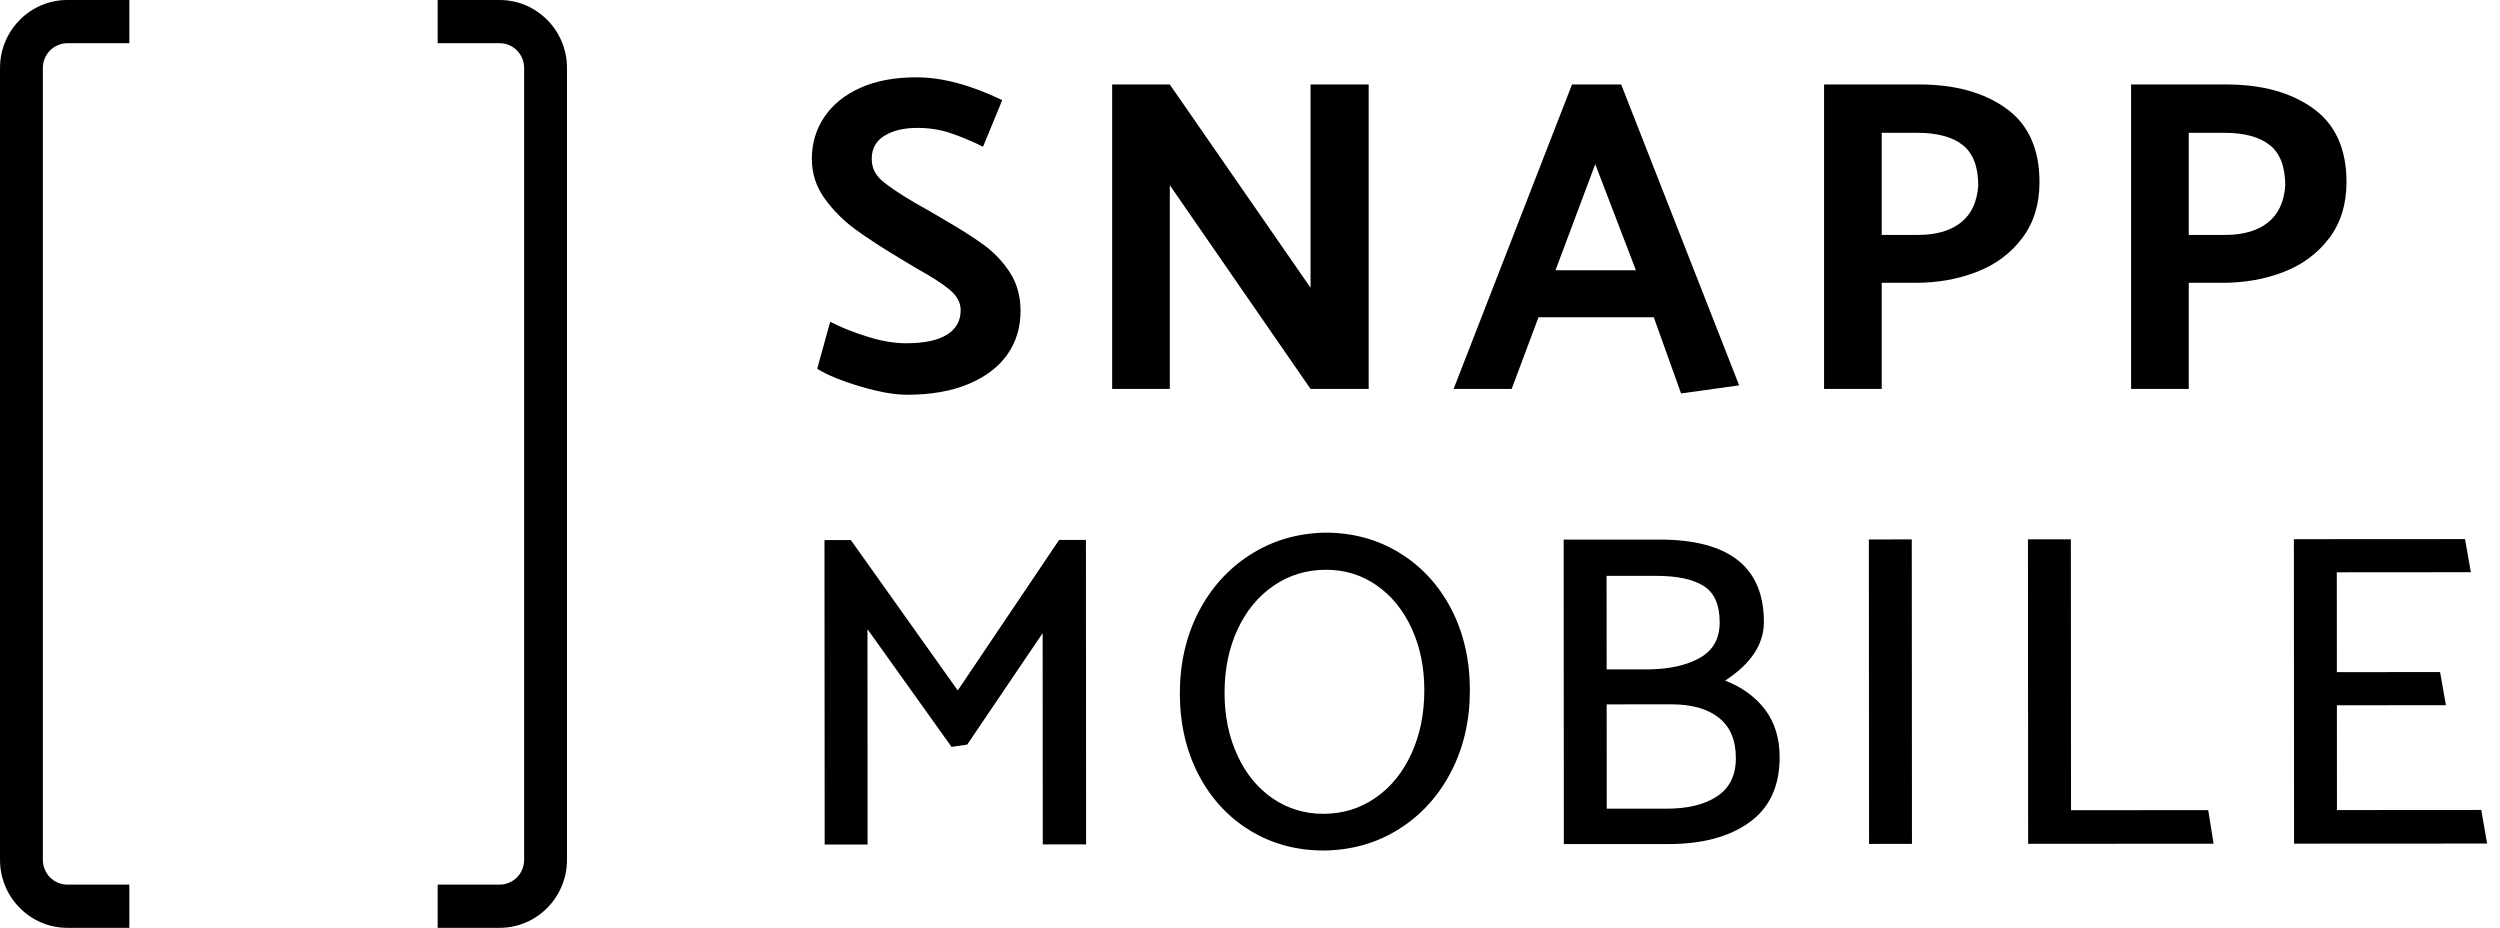 <?xml version="1.0" encoding="UTF-8"?>
<svg width="194px" height="72px" viewBox="0 0 194 72" version="1.1" xmlns="http://www.w3.org/2000/svg" xmlns:xlink="http://www.w3.org/1999/xlink">
    <!-- Generator: Sketch 40.3 (33839) - http://www.bohemiancoding.com/sketch -->
    <title>Logo Black no margin_svg</title>
    <desc>Created with Sketch.</desc>
    <defs></defs>
    <g id="Logo" stroke="none" stroke-width="1" fill="none" fill-rule="evenodd">
        <g id="Logo-Black-no-margin" fill="#000000">
            <g id="Logo-Black-with-margin">
                <path d="M38.771,72 L33.963,72 L33.963,68.646 L38.771,68.646 C39.821,68.646 40.673,67.786 40.673,66.726 L40.673,5.272 C40.673,4.214 39.821,3.354 38.771,3.354 L33.963,3.354 L33.963,0 L38.771,0 C41.653,0 43.999,2.364 43.999,5.272 L43.999,66.726 C43.999,69.634 41.653,72 38.771,72 Z M10.037,72 L5.227,72 C2.345,72 0.001,69.634 0.001,66.726 L0.001,5.272 C0.001,2.364 2.345,0 5.227,0 L10.037,0 L10.037,3.354 L5.227,3.354 C4.179,3.354 3.325,4.214 3.325,5.272 L3.325,66.726 C3.325,67.786 4.179,68.646 5.227,68.646 L10.037,68.646 L10.037,72 Z" id="Combined-Shape"></path>
                <polygon id="Fill-5" points="80.91 49.128 75.054 57.782 73.84 57.958 67.316 48.824 67.324 65.536 63.994 65.538 63.98 41.912 66.026 41.91 74.322 53.578 82.186 41.9 84.268 41.898 84.282 65.526 80.918 65.528"></polygon>
                <path d="M95.025,53.774 C95.027,55.558 95.357,57.168 96.017,58.602 C96.675,60.04 97.589,61.154 98.757,61.954 C99.925,62.754 101.239,63.152 102.697,63.152 C104.199,63.15 105.543,62.738 106.733,61.914 C107.925,61.092 108.853,59.952 109.523,58.49 C110.191,57.032 110.529,55.386 110.527,53.556 C110.527,51.772 110.195,50.168 109.535,48.744 C108.877,47.322 107.967,46.21 106.811,45.412 C105.653,44.612 104.349,44.212 102.891,44.214 C101.389,44.214 100.035,44.628 98.835,45.45 C97.633,46.274 96.697,47.41 96.029,48.858 C95.359,50.306 95.025,51.944 95.025,53.774 M102.819,41.332 C104.971,41.33 106.901,41.856 108.615,42.91 C110.323,43.96 111.659,45.414 112.621,47.266 C113.581,49.118 114.061,51.214 114.063,53.554 C114.065,55.894 113.581,58.002 112.611,59.878 C111.641,61.756 110.297,63.238 108.573,64.328 C106.851,65.418 104.903,65.974 102.733,66 C100.605,66 98.689,65.482 96.991,64.44 C95.293,63.398 93.961,61.954 93.001,60.1 C92.039,58.246 91.559,56.152 91.557,53.812 C91.557,51.472 92.041,49.364 93.009,47.486 C93.981,45.612 95.319,44.126 97.031,43.038 C98.739,41.946 100.669,41.378 102.819,41.332" id="Fill-7"></path>
                <path d="M129.706,54.656 L124.678,54.66 L124.682,62.754 L129.362,62.752 C130.98,62.752 132.276,62.434 133.246,61.794 C134.218,61.156 134.704,60.168 134.702,58.822 C134.702,57.432 134.26,56.392 133.382,55.696 C132.502,55.002 131.278,54.656 129.706,54.656 M128.486,44.686 L124.67,44.688 L124.676,51.948 L127.9,51.946 C129.566,51.924 130.906,51.622 131.922,51.042 C132.94,50.462 133.448,49.546 133.446,48.294 C133.446,46.928 133.03,45.984 132.196,45.466 C131.364,44.944 130.126,44.684 128.486,44.686 M129.502,65.498 L121.354,65.502 L121.34,41.874 L128.762,41.872 C134.17,41.868 136.876,43.996 136.878,48.26 C136.88,49.996 135.876,51.512 133.866,52.814 C135.184,53.322 136.218,54.074 136.972,55.068 C137.722,56.066 138.1,57.292 138.1,58.752 C138.102,61 137.322,62.684 135.762,63.806 C134.202,64.934 132.116,65.496 129.502,65.498" id="Fill-9"></path>
                <polygon id="Fill-11" points="148.354 41.859 148.368 65.485 145.038 65.487 145.024 41.861"></polygon>
                <polygon id="Fill-13" points="160.711 62.873 171.357 62.865 171.775 65.471 157.383 65.481 157.369 41.853 160.699 41.853"></polygon>
                <polygon id="Fill-15" points="192.547 62.853 192.999 65.459 178.019 65.467 178.005 41.841 191.287 41.833 191.739 44.403 181.335 44.411 181.341 52.157 189.351 52.153 189.803 54.723 181.343 54.729 181.347 62.861"></polygon>
                <path d="M63.415,28.617 L64.423,24.971 C65.275,25.409 66.247,25.799 67.335,26.133 C68.421,26.471 69.415,26.637 70.317,26.637 C71.703,26.637 72.755,26.417 73.473,25.977 C74.189,25.539 74.549,24.901 74.549,24.067 C74.549,23.489 74.265,22.959 73.697,22.485 C73.131,22.011 72.259,21.449 71.079,20.801 L70.041,20.175 C68.489,19.249 67.259,18.451 66.345,17.777 C65.433,17.105 64.647,16.313 63.987,15.397 C63.329,14.483 62.999,13.457 62.999,12.323 C62.999,11.117 63.323,10.035 63.971,9.073 C64.619,8.113 65.549,7.361 66.763,6.815 C67.977,6.271 69.427,5.999 71.115,5.999 C73.103,5.999 75.321,6.589 77.773,7.771 L76.283,11.383 C75.335,10.921 74.473,10.563 73.697,10.307 C72.923,10.053 72.085,9.925 71.185,9.925 C70.143,9.925 69.293,10.129 68.635,10.533 C67.977,10.939 67.647,11.535 67.647,12.323 C67.647,12.995 67.907,13.555 68.427,14.007 C68.947,14.459 69.797,15.033 70.977,15.727 L72.085,16.353 L73.091,16.943 C74.455,17.731 75.541,18.419 76.351,19.011 C77.159,19.603 77.837,20.321 78.381,21.165 C78.923,22.011 79.195,23.001 79.195,24.137 C79.195,25.409 78.853,26.533 78.171,27.507 C77.489,28.479 76.483,29.243 75.155,29.799 C73.825,30.355 72.237,30.633 70.387,30.633 C69.415,30.633 68.207,30.419 66.763,29.991 C65.317,29.561 64.201,29.105 63.415,28.617" id="Fill-17"></path>
                <polygon id="Fill-19" points="90.777 14.374 90.777 30.182 86.303 30.182 86.303 6.556 90.777 6.556 101.699 22.33 101.699 6.556 106.209 6.556 106.209 30.182 101.699 30.182"></polygon>
                <path d="M120.706,20.974 L126.948,20.974 L123.792,12.74 L120.706,20.974 Z M112.8,30.182 L121.988,6.556 L125.804,6.556 L134.958,29.904 L130.45,30.53 L128.334,24.622 L119.386,24.622 L117.306,30.182 L112.8,30.182 Z" id="Fill-21"></path>
                <path d="M148.796,10.307 L146.022,10.307 L146.022,18.229 L148.866,18.229 C150.252,18.229 151.35,17.911 152.16,17.273 C152.968,16.637 153.42,15.681 153.512,14.407 C153.512,12.949 153.114,11.899 152.316,11.263 C151.518,10.627 150.344,10.307 148.796,10.307 L148.796,10.307 Z M146.022,21.947 L146.022,30.181 L141.548,30.181 L141.548,6.555 L148.936,6.555 C151.708,6.555 153.958,7.175 155.68,8.415 C157.402,9.653 158.264,11.559 158.264,14.129 C158.264,15.843 157.818,17.291 156.928,18.471 C156.038,19.653 154.866,20.529 153.408,21.095 C151.952,21.663 150.358,21.947 148.624,21.947 L146.022,21.947 Z" id="Fill-23"></path>
                <path d="M172.62,10.307 L169.846,10.307 L169.846,18.229 L172.69,18.229 C174.076,18.229 175.174,17.911 175.984,17.273 C176.792,16.637 177.244,15.681 177.336,14.407 C177.336,12.949 176.938,11.899 176.14,11.263 C175.342,10.627 174.168,10.307 172.62,10.307 L172.62,10.307 Z M169.846,21.947 L169.846,30.181 L165.372,30.181 L165.372,6.555 L172.76,6.555 C175.532,6.555 177.782,7.175 179.504,8.415 C181.226,9.653 182.088,11.559 182.088,14.129 C182.088,15.843 181.642,17.291 180.752,18.471 C179.862,19.653 178.69,20.529 177.232,21.095 C175.776,21.663 174.182,21.947 172.448,21.947 L169.846,21.947 Z" id="Fill-25"></path>
            </g>
        </g>
    </g>
</svg>